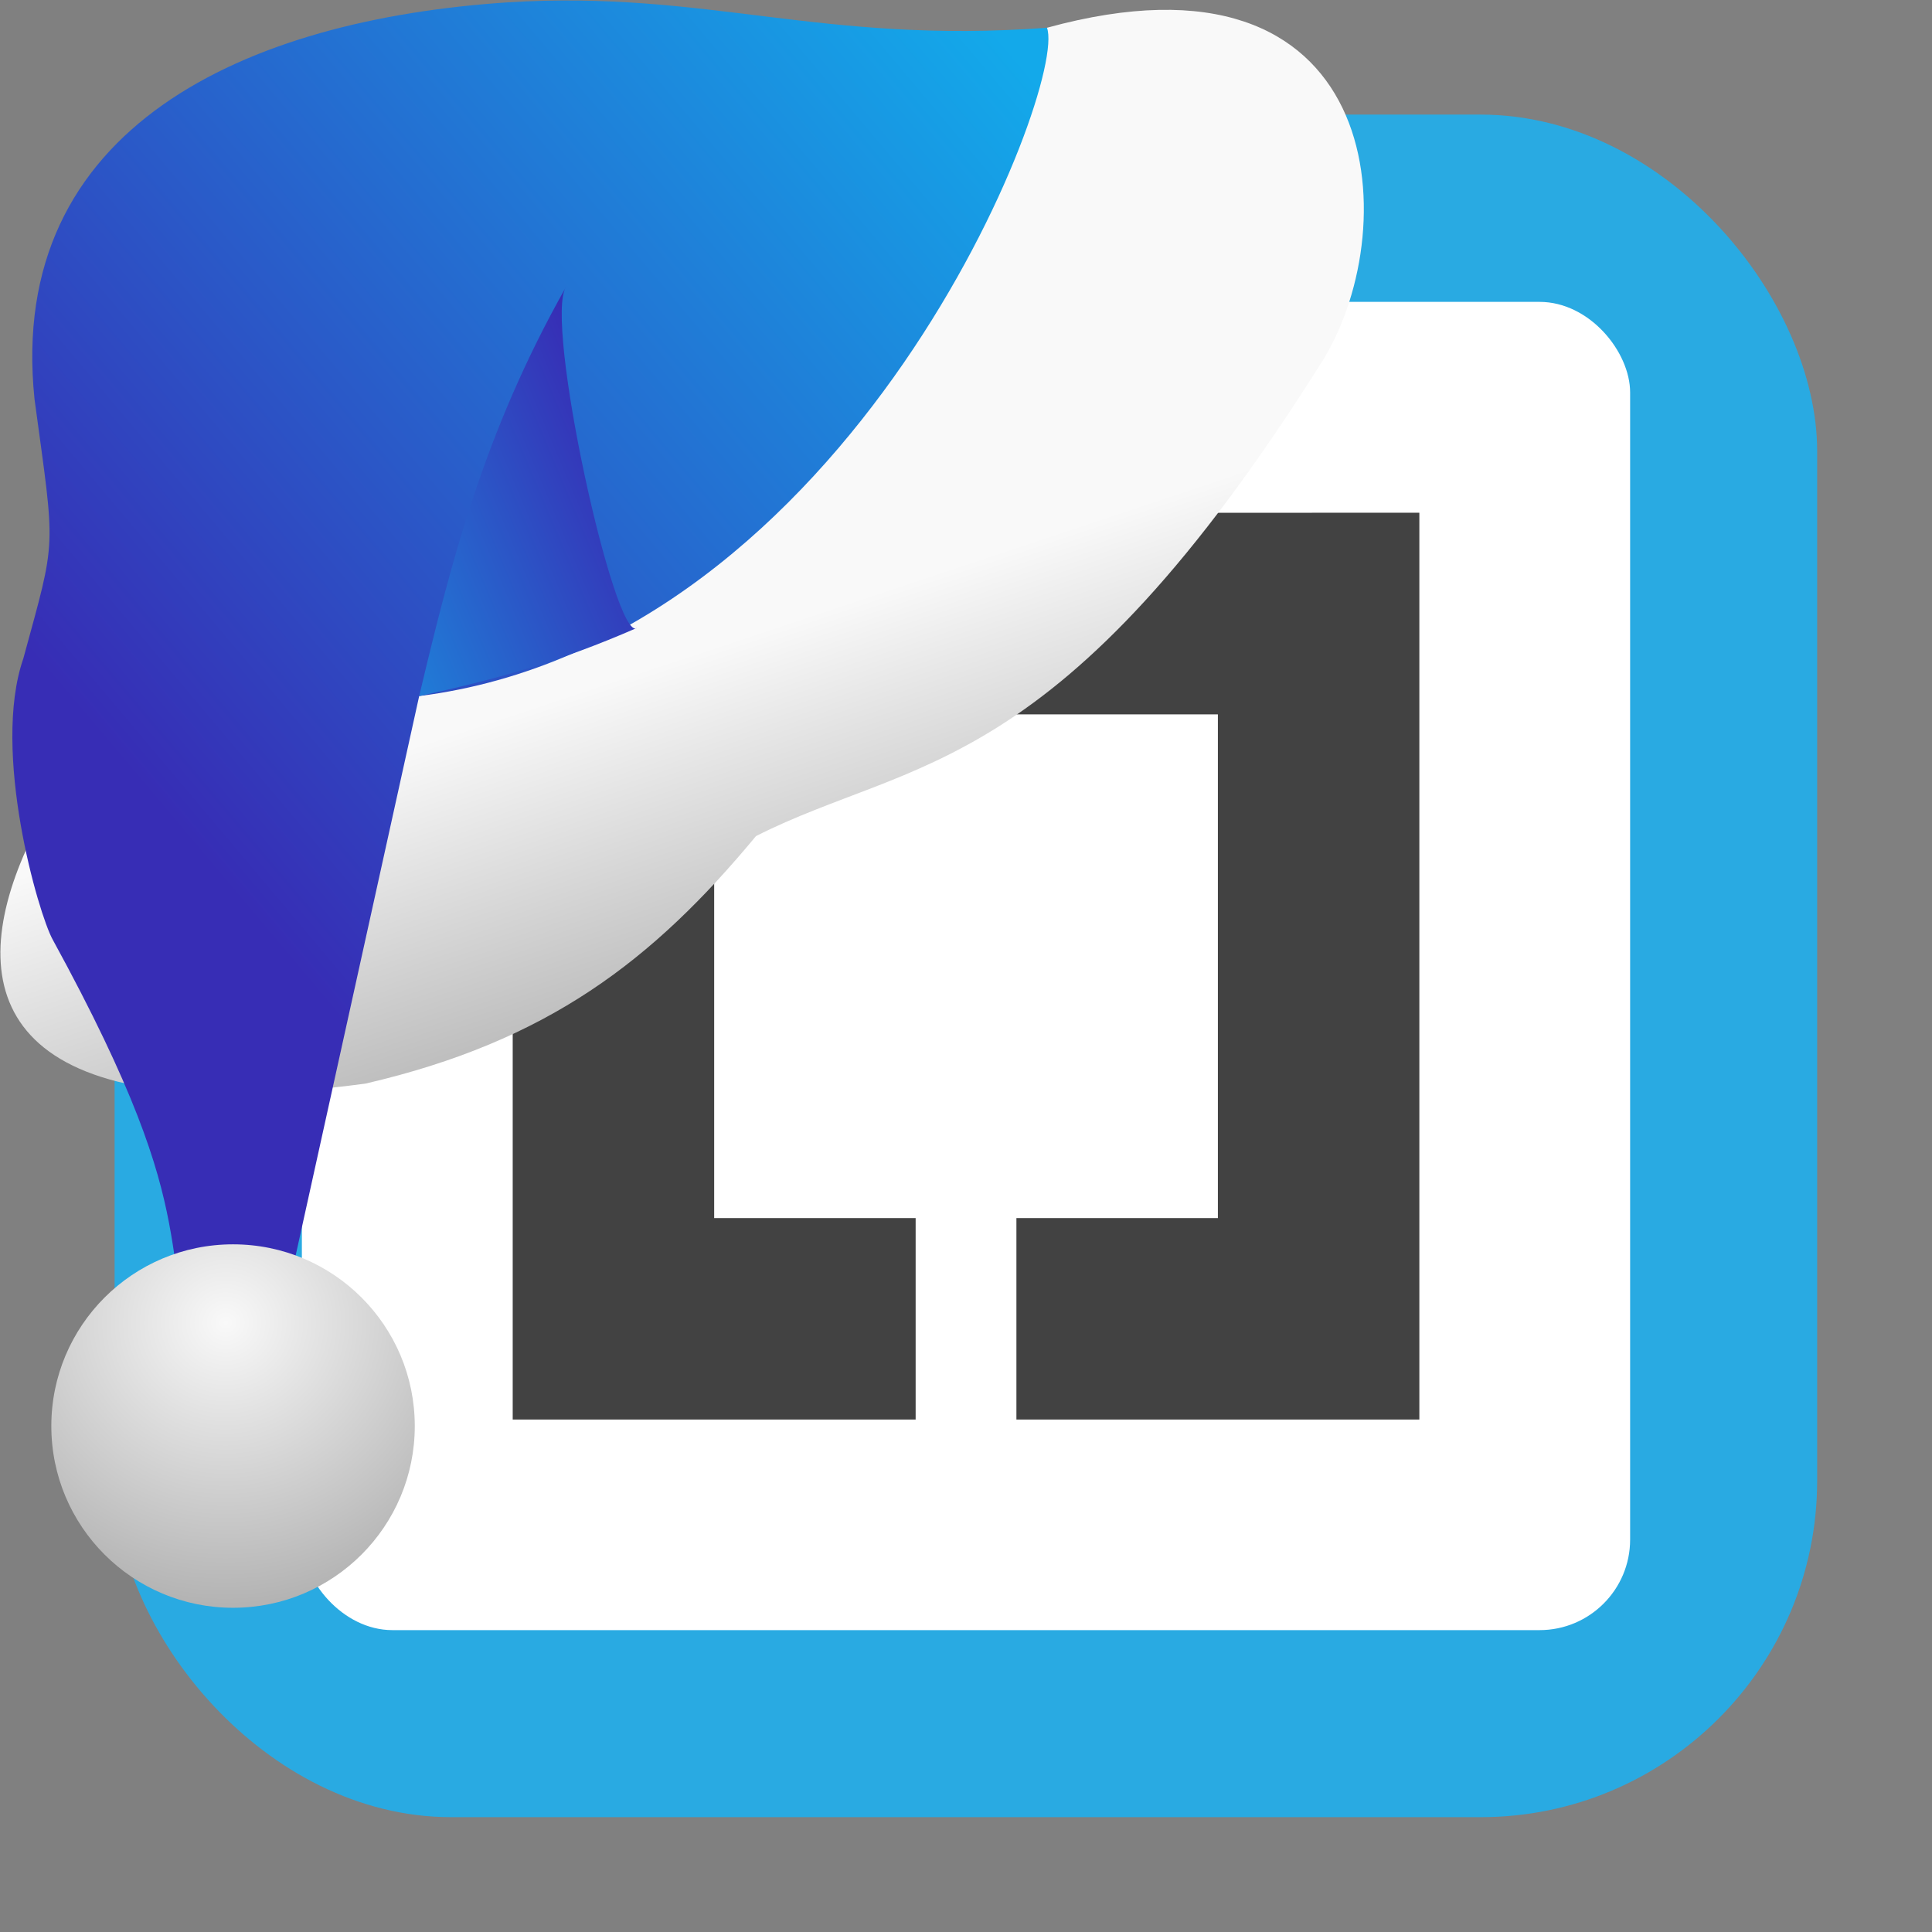 <svg xmlns="http://www.w3.org/2000/svg" xmlns:xlink="http://www.w3.org/1999/xlink" viewBox="0 0 32 32"><rect x="0" y="0" width="32" height="32" fill="#808080" stroke="none"/><defs><linearGradient xlink:href="#3" id="4" x1="-227.98" y1="-131.26" x2="-234.8" y2="-134.14" gradientUnits="userSpaceOnUse"/><linearGradient xlink:href="#3" id="2" x1="-241.01" y1="-141.61" x2="-226.57" y2="-129.44" gradientUnits="userSpaceOnUse"/><linearGradient id="3"><stop stop-color="#13a9ea"/><stop offset="1" stop-color="#372db5"/></linearGradient><linearGradient id="1"><stop stop-color="#f9f9f9"/><stop offset="1" stop-color="#999"/></linearGradient><linearGradient xlink:href="#1" id="0" x1="-239.23" y1="-133.21" x2="-241.87" y2="-125.28" gradientUnits="userSpaceOnUse"/><radialGradient xlink:href="#1" id="5" cx="-176.59" cy="-120.91" r="3.01" gradientUnits="userSpaceOnUse" gradientTransform="matrix(2.211.057-.055 2.125 156.08 146.14)"/></defs><rect width="28.2" height="28.2" x="1.898" y="1.898" fill="#29aae2" fill-rule="evenodd" rx="5.575"/><rect width="22" height="22" x="5" y="5" rx="1.5" fill="#fff"/><path d="m8.492 8.492v15.02h6.674v-3.337h-3.337v-8.343h3.337v-3.337m1.669 0v3.337h3.337v8.343h-3.337v3.337h6.674v-15.02" fill="#424242"/><g transform="matrix(-1 0 0 1-223.97 142.77)"><g fill="#f9f9f9"><path d="m-228.95-129.3l-.27 2.221-.122-2.378z"/><path d="m-228.66-130.01l-.27 2.221-.122-2.378z"/><path d="m-228.43-129.95l-.27 1.6-.122-1.713z"/></g><path d="m-241.31-142.31c-5.577-1.531-5.951 3.24-4.58 5.493 4.381 6.983 6.796 6.577 9.398 7.895 1.712 2.064 3.451 3.4 6.469 4.1 11.69 1.559 3.242-8.417.92-8.649-5.065.012-7.547-6.123-12.206-8.838" fill="url(#0)"/><path d="m-241.31-142.31c3.76.276 5.616-.626 8.93-.421 4.319.283 8.307 2.053 7.838 6.574-.347 2.567-.37 2.25.186 4.296.532 1.535-.252 4.232-.487 4.654-2.715 4.963-1.536 4.965-2.656 7.742l-.906-.418-2.508-11.358c-7.177-.909-10.754-10.11-10.398-11.07" fill="url(#2)"/><path d="m-234.52-132.37c.362.274 1.553-5.105 1.172-5.653 1.379 2.44 1.919 4.616 2.435 6.783-1.276-.283-2.289-.554-3.607-1.13" fill="url(#4)"/><circle r="3.01" cy="-119.15" cx="-227.83" fill="url(#5)"/></g></svg>